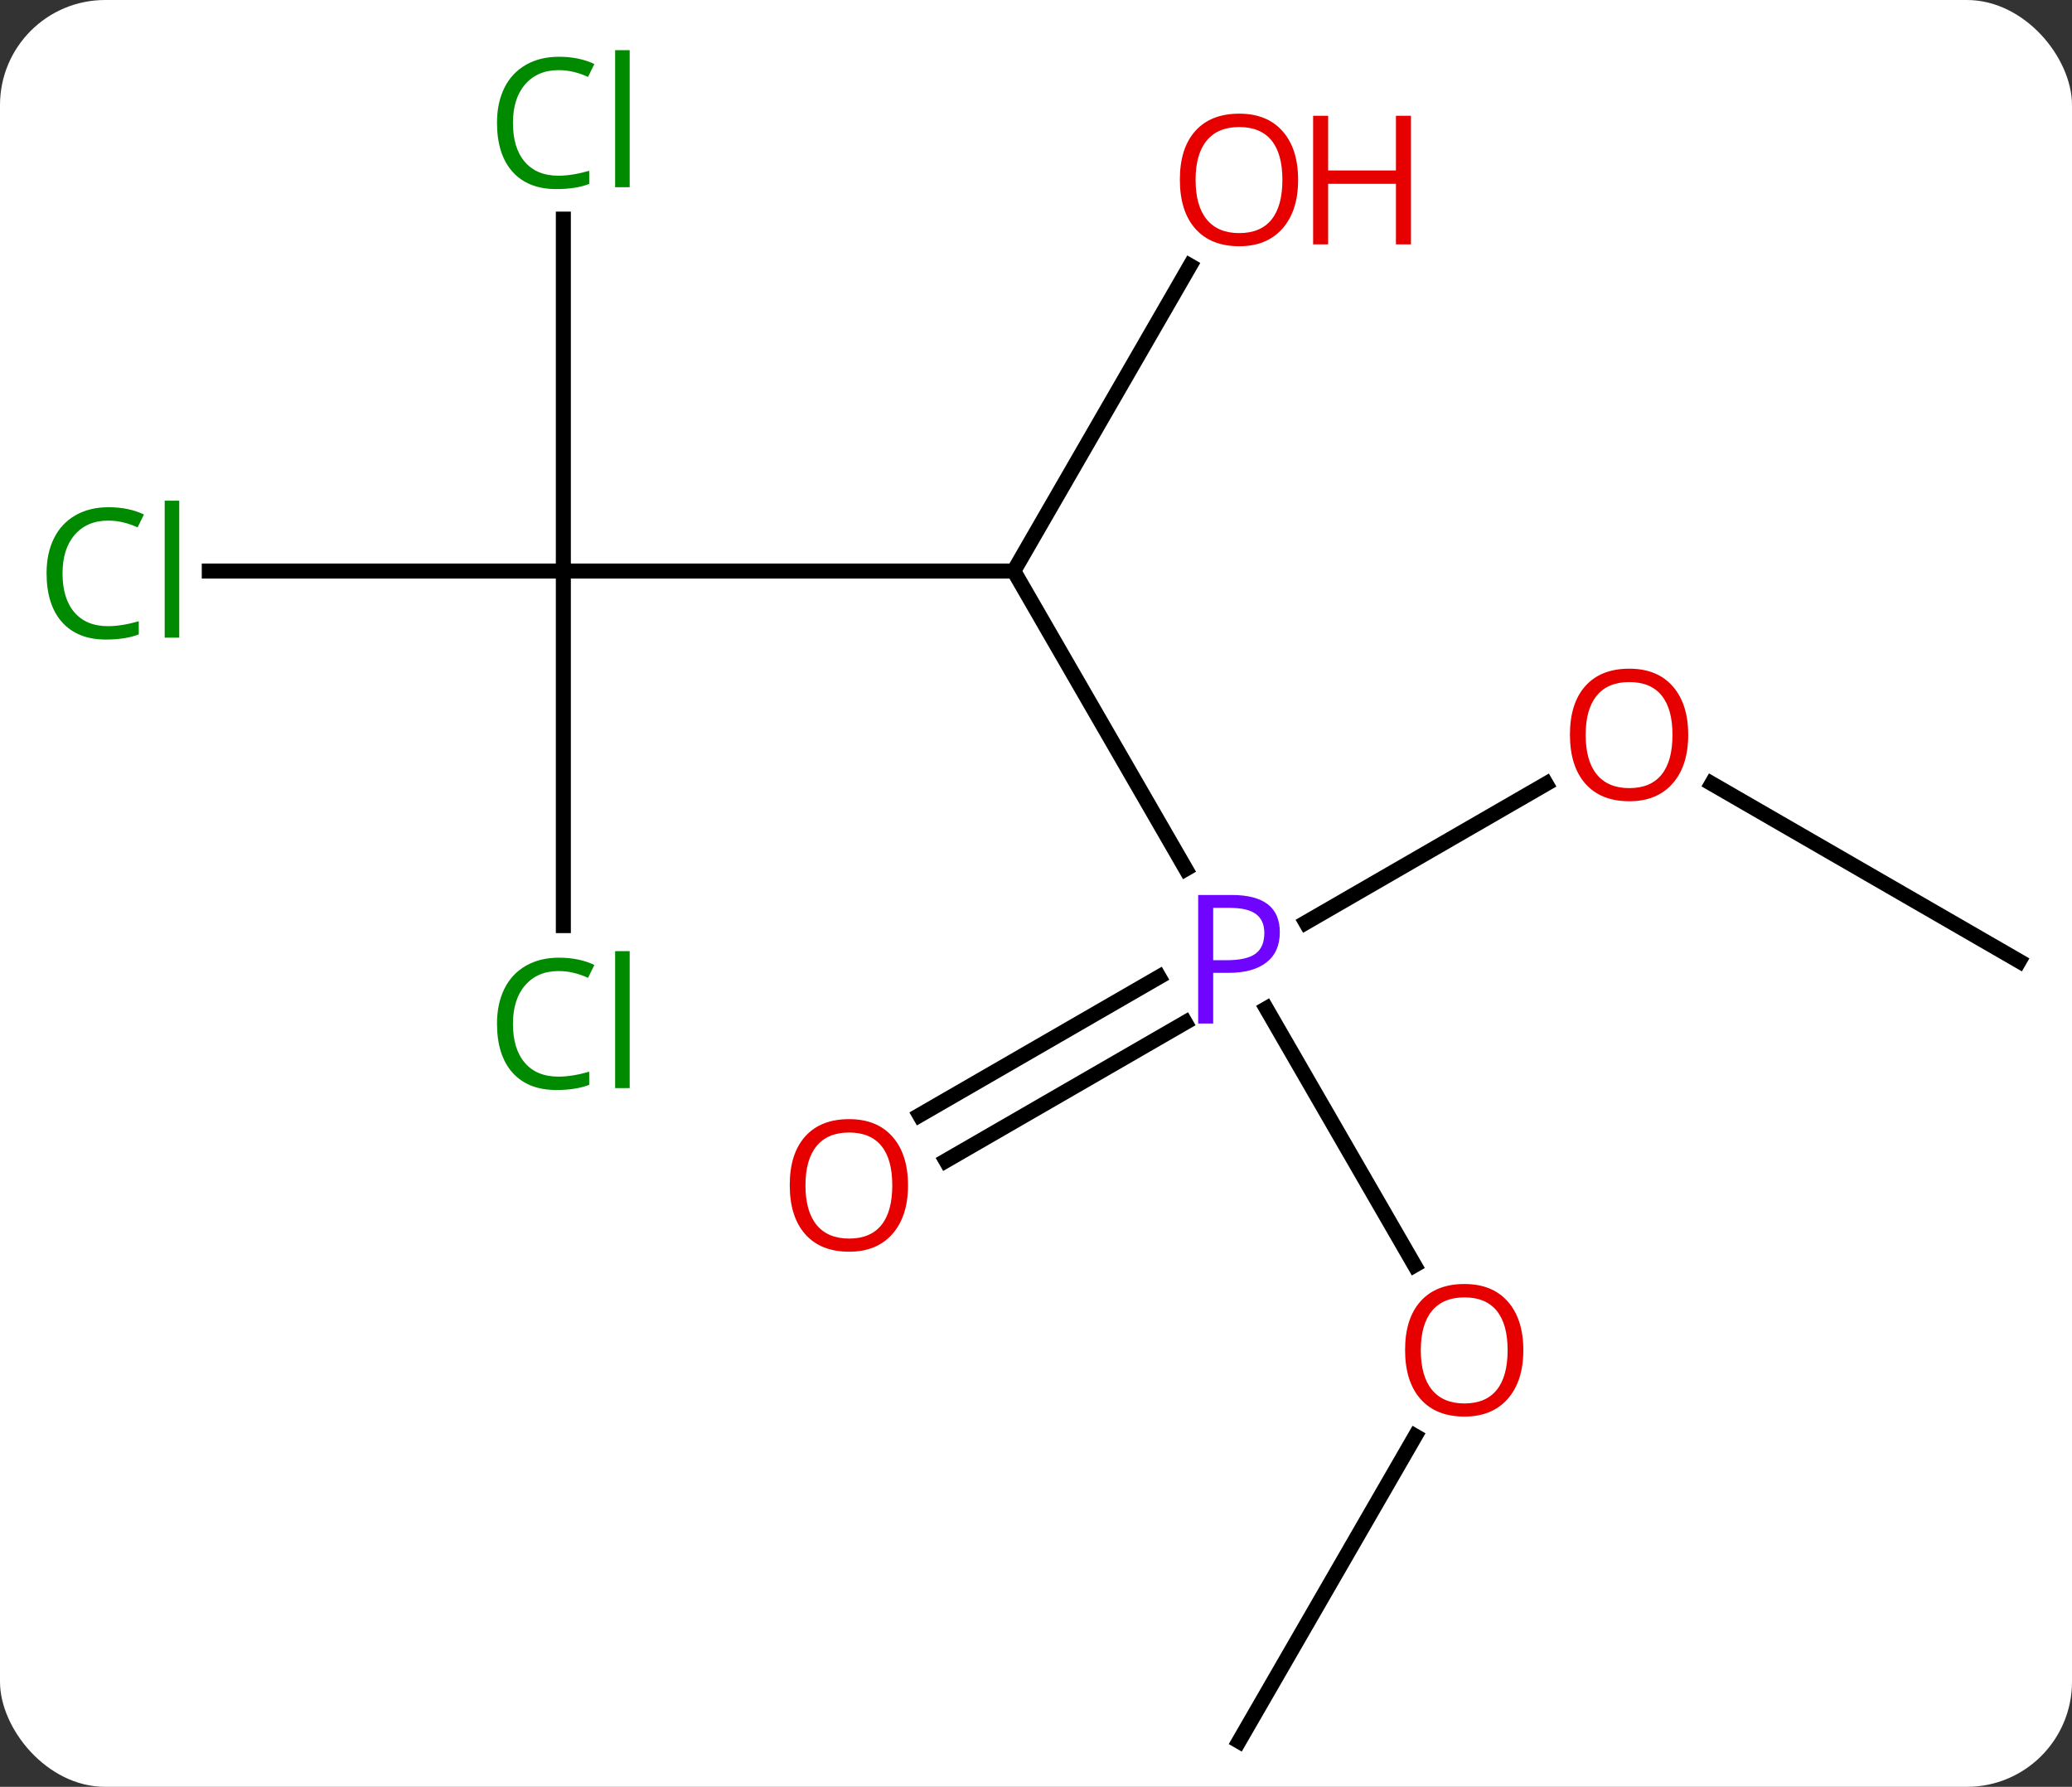 <svg width="138" viewBox="0 0 138 119" style="fill-opacity:1; color-rendering:auto; color-interpolation:auto; text-rendering:auto; stroke:black; stroke-linecap:square; stroke-miterlimit:10; shape-rendering:auto; stroke-opacity:1; fill:black; stroke-dasharray:none; font-weight:normal; stroke-width:1; font-family:'Open Sans'; font-style:normal; stroke-linejoin:miter; font-size:12; stroke-dashoffset:0; image-rendering:auto;" height="119" class="cas-substance-image" xmlns:xlink="http://www.w3.org/1999/xlink" xmlns="http://www.w3.org/2000/svg"><rect x="0" y="0" width="138" height="119" fill="#333333" stroke="none"/><svg class="cas-substance-single-component"><rect y="0" x="0" width="138" stroke="none" ry="7" rx="7" height="119" fill="white" class="cas-substance-group"/><svg y="0" x="0" width="138" viewBox="0 0 138 119" style="fill:black;" height="119" class="cas-substance-single-component-image"><svg><g><g transform="translate(71,62)" style="text-rendering:geometricPrecision; color-rendering:optimizeQuality; color-interpolation:linearRGB; stroke-linecap:butt; image-rendering:optimizeQuality;"><line y2="-4.128" y1="-23.97" x2="7.976" x1="-3.48" style="fill:none;"/><line y2="-23.97" y1="-23.97" x2="-33.48" x1="-3.48" style="fill:none;"/><line y2="-44.305" y1="-23.97" x2="8.259" x1="-3.48" style="fill:none;"/><line y2="22.262" y1="5.168" x2="23.213" x1="13.343" style="fill:none;"/><line y2="-9.801" y1="-0.56" x2="31.977" x1="15.971" style="fill:none;"/><line y2="12.269" y1="3.064" x2="-9.75" x1="6.194" style="fill:none;"/><line y2="15.3" y1="6.095" x2="-8" x1="7.944" style="fill:none;"/><line y2="-0.356" y1="-23.97" x2="-33.48" x1="-33.48" style="fill:none;"/><line y2="-23.97" y1="-23.97" x2="-57.062" x1="-33.48" style="fill:none;"/><line y2="-47.407" y1="-23.97" x2="-33.48" x1="-33.48" style="fill:none;"/><line y2="53.97" y1="33.638" x2="11.52" x1="23.259" style="fill:none;"/><line y2="2.01" y1="-9.811" x2="63.48" x1="43.005" style="fill:none;"/></g><g transform="translate(71,62)" style="fill:rgb(111,5,255); text-rendering:geometricPrecision; color-rendering:optimizeQuality; image-rendering:optimizeQuality; font-family:'Open Sans'; stroke:rgb(111,5,255); color-interpolation:linearRGB;"><path style="stroke:none;" d="M14.239 0.088 Q14.239 1.401 13.348 2.096 Q12.457 2.791 10.817 2.791 L9.801 2.791 L9.801 6.166 L8.801 6.166 L8.801 -2.396 L11.036 -2.396 Q14.239 -2.396 14.239 0.088 ZM9.801 1.948 L10.707 1.948 Q12.02 1.948 12.614 1.518 Q13.207 1.088 13.207 0.135 Q13.207 -0.709 12.653 -1.123 Q12.098 -1.537 10.911 -1.537 L9.801 -1.537 L9.801 1.948 Z"/><path style="fill:rgb(230,0,0); stroke:none;" d="M15.457 -50.023 Q15.457 -47.961 14.418 -46.781 Q13.379 -45.601 11.536 -45.601 Q9.645 -45.601 8.614 -46.766 Q7.582 -47.93 7.582 -50.039 Q7.582 -52.133 8.614 -53.281 Q9.645 -54.43 11.536 -54.43 Q13.395 -54.43 14.426 -53.258 Q15.457 -52.086 15.457 -50.023 ZM8.629 -50.023 Q8.629 -48.289 9.372 -47.383 Q10.114 -46.476 11.536 -46.476 Q12.957 -46.476 13.684 -47.375 Q14.411 -48.273 14.411 -50.023 Q14.411 -51.758 13.684 -52.648 Q12.957 -53.539 11.536 -53.539 Q10.114 -53.539 9.372 -52.641 Q8.629 -51.742 8.629 -50.023 Z"/><path style="fill:rgb(230,0,0); stroke:none;" d="M22.973 -45.726 L21.973 -45.726 L21.973 -49.758 L17.457 -49.758 L17.457 -45.726 L16.457 -45.726 L16.457 -54.289 L17.457 -54.289 L17.457 -50.648 L21.973 -50.648 L21.973 -54.289 L22.973 -54.289 L22.973 -45.726 Z"/><path style="fill:rgb(230,0,0); stroke:none;" d="M30.457 27.92 Q30.457 29.982 29.418 31.162 Q28.379 32.342 26.536 32.342 Q24.645 32.342 23.614 31.177 Q22.582 30.013 22.582 27.904 Q22.582 25.81 23.614 24.662 Q24.645 23.513 26.536 23.513 Q28.395 23.513 29.426 24.685 Q30.457 25.857 30.457 27.92 ZM23.629 27.92 Q23.629 29.654 24.372 30.56 Q25.114 31.467 26.536 31.467 Q27.957 31.467 28.684 30.568 Q29.411 29.67 29.411 27.92 Q29.411 26.185 28.684 25.295 Q27.957 24.404 26.536 24.404 Q25.114 24.404 24.372 25.302 Q23.629 26.201 23.629 27.92 Z"/><path style="fill:rgb(230,0,0); stroke:none;" d="M41.438 -13.06 Q41.438 -10.998 40.398 -9.818 Q39.359 -8.638 37.516 -8.638 Q35.625 -8.638 34.594 -9.803 Q33.562 -10.967 33.562 -13.076 Q33.562 -15.17 34.594 -16.318 Q35.625 -17.467 37.516 -17.467 Q39.375 -17.467 40.406 -16.295 Q41.438 -15.123 41.438 -13.06 ZM34.609 -13.06 Q34.609 -11.326 35.352 -10.42 Q36.094 -9.513 37.516 -9.513 Q38.938 -9.513 39.664 -10.412 Q40.391 -11.31 40.391 -13.06 Q40.391 -14.795 39.664 -15.685 Q38.938 -16.576 37.516 -16.576 Q36.094 -16.576 35.352 -15.678 Q34.609 -14.779 34.609 -13.06 Z"/><path style="fill:rgb(230,0,0); stroke:none;" d="M-10.525 16.94 Q-10.525 19.002 -11.565 20.182 Q-12.604 21.362 -14.447 21.362 Q-16.338 21.362 -17.369 20.198 Q-18.401 19.033 -18.401 16.924 Q-18.401 14.83 -17.369 13.682 Q-16.338 12.533 -14.447 12.533 Q-12.588 12.533 -11.557 13.705 Q-10.525 14.877 -10.525 16.94 ZM-17.354 16.94 Q-17.354 18.674 -16.611 19.58 Q-15.869 20.487 -14.447 20.487 Q-13.025 20.487 -12.299 19.588 Q-11.572 18.69 -11.572 16.94 Q-11.572 15.205 -12.299 14.315 Q-13.025 13.424 -14.447 13.424 Q-15.869 13.424 -16.611 14.322 Q-17.354 15.221 -17.354 16.94 Z"/><path style="fill:rgb(0,138,0); stroke:none;" d="M-33.789 2.671 Q-35.195 2.671 -36.015 3.608 Q-36.836 4.546 -36.836 6.186 Q-36.836 7.858 -36.046 8.78 Q-35.257 9.702 -33.804 9.702 Q-32.898 9.702 -31.757 9.374 L-31.757 10.249 Q-32.648 10.592 -33.945 10.592 Q-35.836 10.592 -36.867 9.436 Q-37.898 8.28 -37.898 6.171 Q-37.898 4.843 -37.406 3.85 Q-36.914 2.858 -35.976 2.319 Q-35.039 1.78 -33.773 1.78 Q-32.429 1.78 -31.414 2.264 L-31.835 3.124 Q-32.82 2.671 -33.789 2.671 ZM-29.062 10.467 L-30.031 10.467 L-30.031 1.343 L-29.062 1.343 L-29.062 10.467 Z"/><path style="fill:rgb(0,138,0); stroke:none;" d="M-63.789 -27.329 Q-65.195 -27.329 -66.015 -26.392 Q-66.835 -25.454 -66.835 -23.814 Q-66.835 -22.142 -66.046 -21.22 Q-65.257 -20.298 -63.804 -20.298 Q-62.898 -20.298 -61.757 -20.626 L-61.757 -19.751 Q-62.648 -19.407 -63.945 -19.407 Q-65.835 -19.407 -66.867 -20.564 Q-67.898 -21.72 -67.898 -23.829 Q-67.898 -25.157 -67.406 -26.15 Q-66.914 -27.142 -65.976 -27.681 Q-65.039 -28.22 -63.773 -28.22 Q-62.429 -28.22 -61.414 -27.736 L-61.836 -26.876 Q-62.82 -27.329 -63.789 -27.329 ZM-59.062 -19.532 L-60.031 -19.532 L-60.031 -28.657 L-59.062 -28.657 L-59.062 -19.532 Z"/><path style="fill:rgb(0,138,0); stroke:none;" d="M-33.789 -57.329 Q-35.195 -57.329 -36.015 -56.392 Q-36.836 -55.454 -36.836 -53.814 Q-36.836 -52.142 -36.046 -51.22 Q-35.257 -50.298 -33.804 -50.298 Q-32.898 -50.298 -31.757 -50.626 L-31.757 -49.751 Q-32.648 -49.407 -33.945 -49.407 Q-35.836 -49.407 -36.867 -50.564 Q-37.898 -51.72 -37.898 -53.829 Q-37.898 -55.157 -37.406 -56.15 Q-36.914 -57.142 -35.976 -57.681 Q-35.039 -58.22 -33.773 -58.22 Q-32.429 -58.22 -31.414 -57.736 L-31.835 -56.876 Q-32.82 -57.329 -33.789 -57.329 ZM-29.062 -49.532 L-30.031 -49.532 L-30.031 -58.657 L-29.062 -58.657 L-29.062 -49.532 Z"/></g></g></svg></svg></svg></svg>
